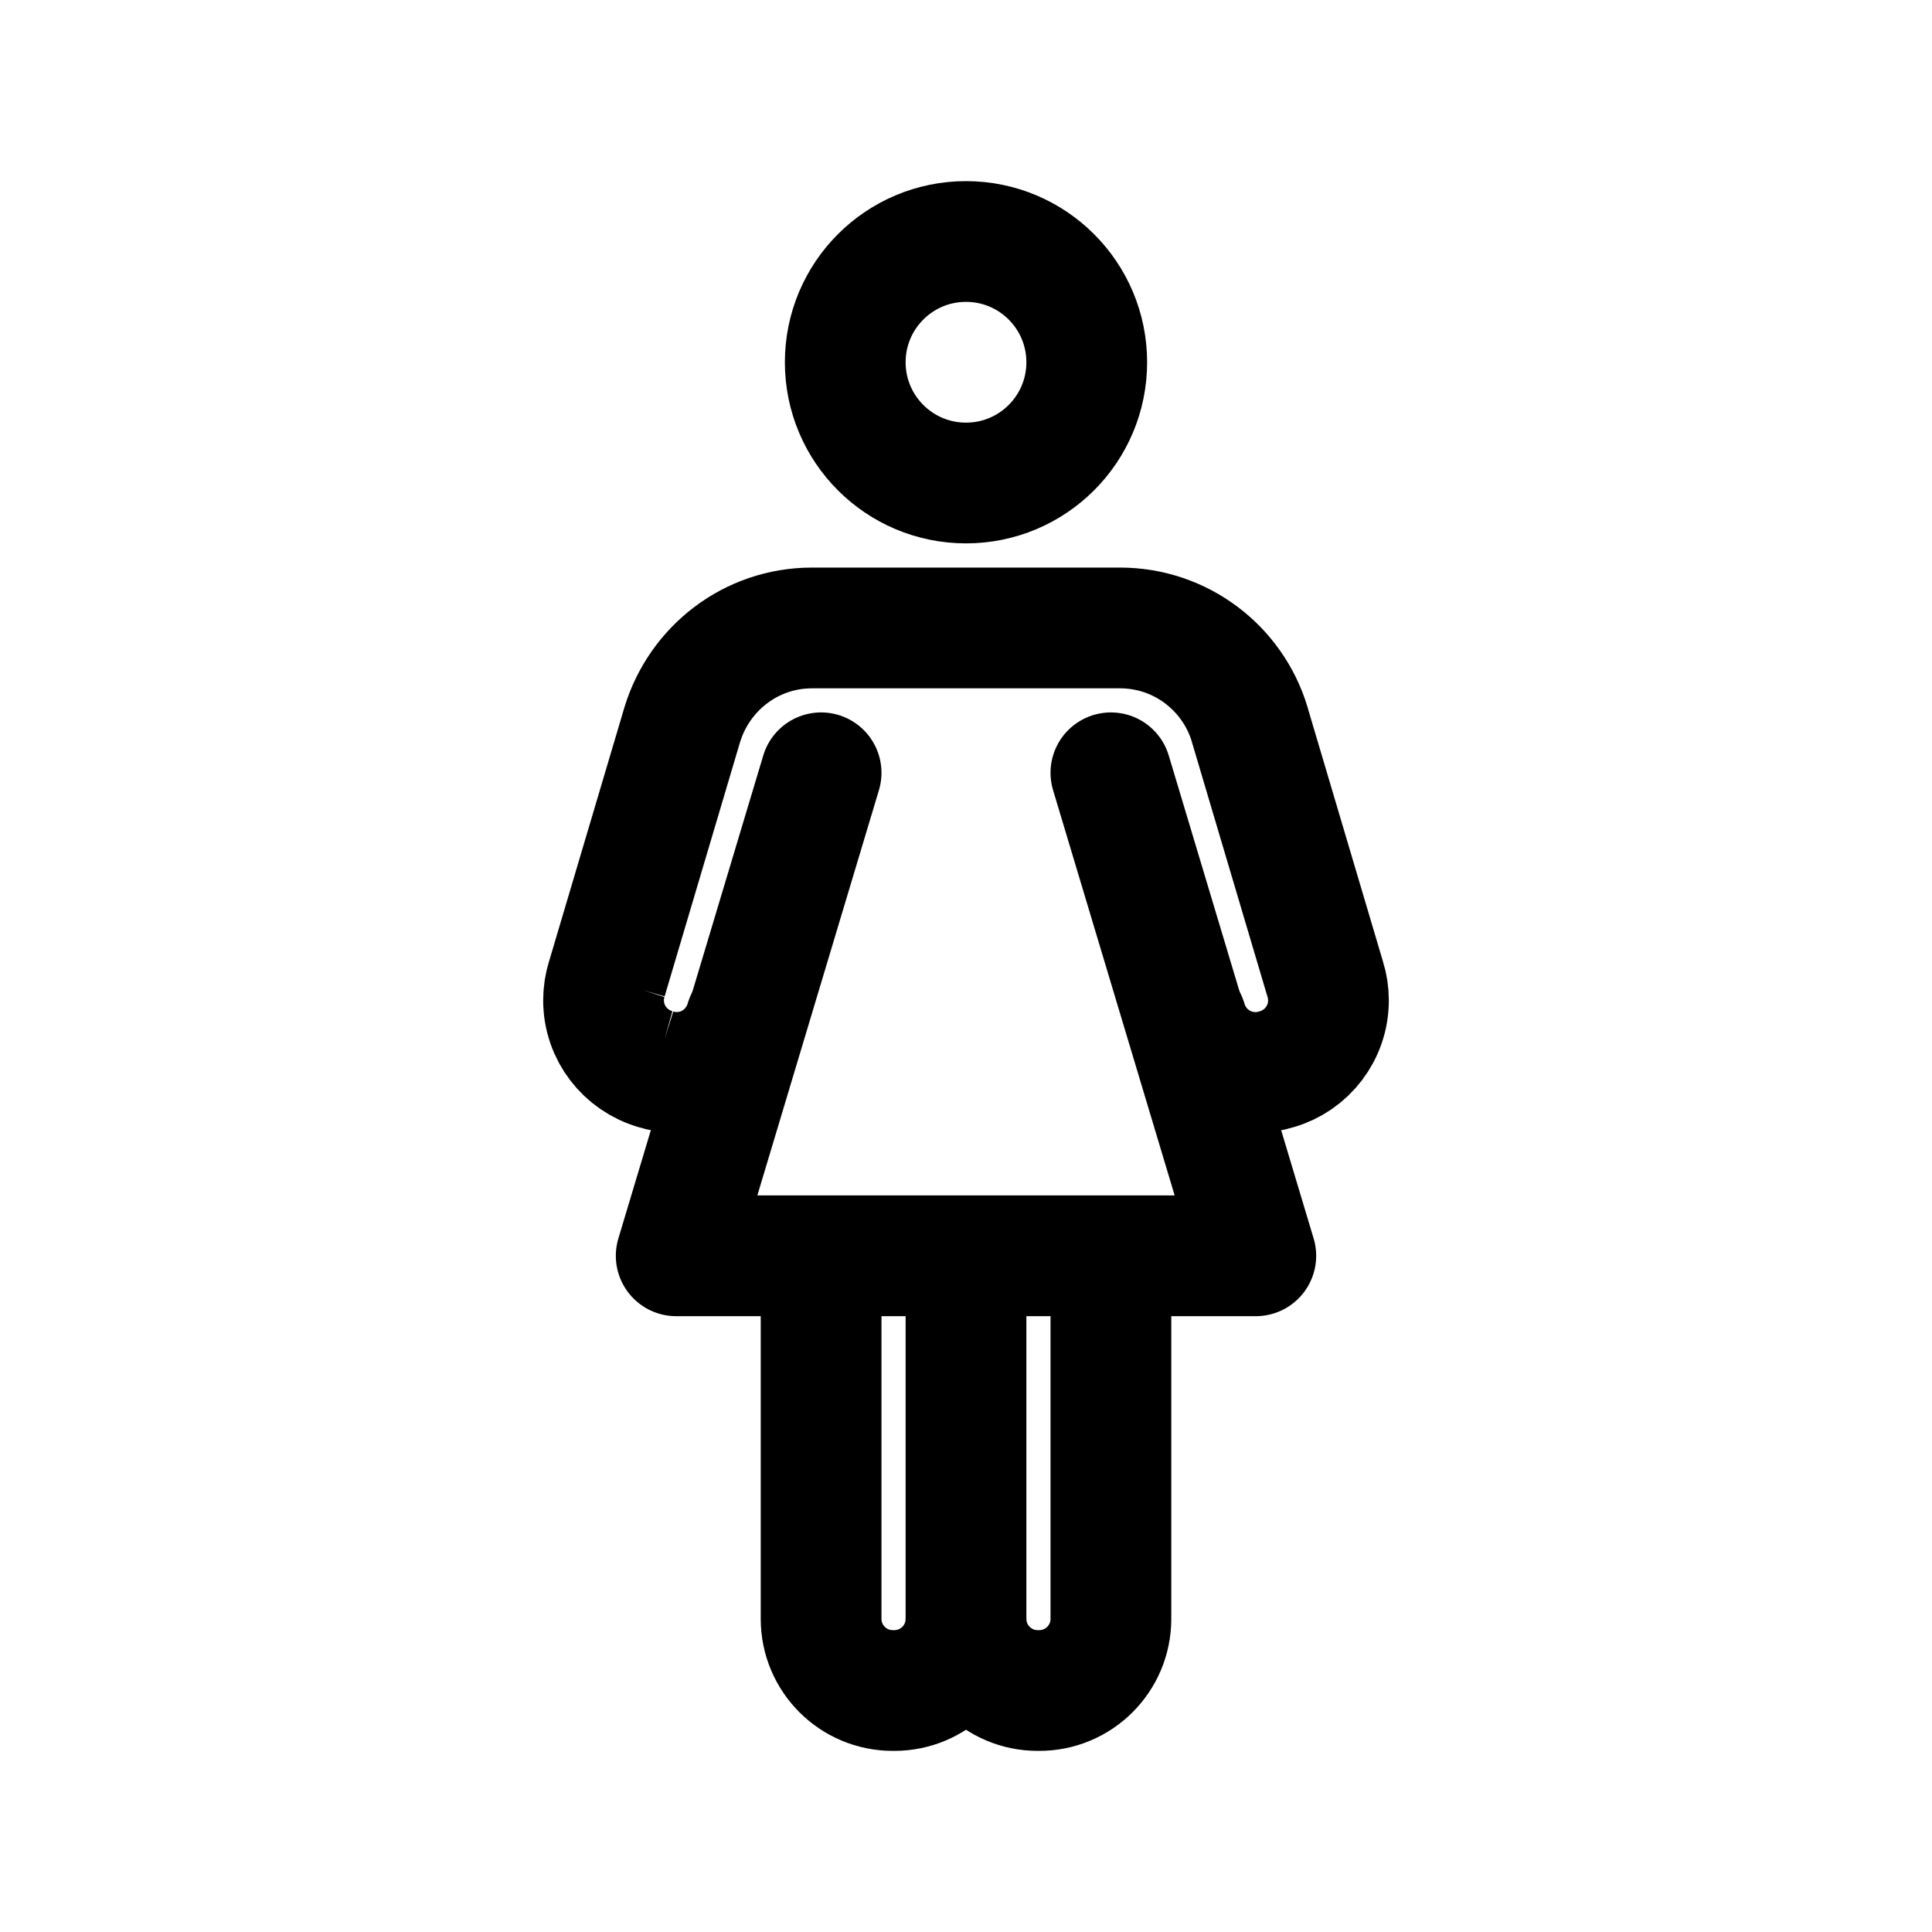 <!-- Generated by IcoMoon.io -->
<svg version="1.1" xmlns="http://www.w3.org/2000/svg" width="40" height="40" viewBox="0 0 40 40">
<title>io-woman-outline</title>
<path fill="none" stroke-linejoin="miter" stroke-linecap="round" stroke-miterlimit="10" stroke-width="2.5" stroke="#000" d="M17 27v6.5c-0 0.005-0 0.011-0 0.017 0 0.819 0.664 1.483 1.483 1.483 0.006 0 0.012-0 0.018-0h-0.001c0.005 0 0.011 0 0.017 0 0.819 0 1.483-0.664 1.483-1.483 0-0.006-0-0.012-0-0.018v0.001"></path>
<path fill="none" stroke-linejoin="miter" stroke-linecap="round" stroke-miterlimit="10" stroke-width="2.5" stroke="#000" d="M20 27v6.5c-0 0.005-0 0.011-0 0.017 0 0.819 0.664 1.483 1.483 1.483 0.006 0 0.012-0 0.018-0h-0.001c0.005 0 0.011 0 0.017 0 0.819 0 1.483-0.664 1.483-1.483 0-0.006-0-0.012-0-0.018v0.001-6.5"></path>
<path fill="none" stroke-linejoin="miter" stroke-linecap="round" stroke-miterlimit="10" stroke-width="2.5" stroke="#000" d="M15.438 21.125c-0.182 0.627-0.752 1.078-1.427 1.078-0.156 0-0.307-0.024-0.449-0.069l0.011 0.003c-0.627-0.182-1.077-0.752-1.077-1.426 0-0.157 0.024-0.308 0.069-0.449l-0.003 0.011 1.563-5.268c0.356-1.168 1.424-2.004 2.687-2.004 0.001 0 0.001 0 0.001 0h6.375c0 0 0 0 0 0 1.264 0 2.332 0.836 2.682 1.985l0.005 0.020 1.563 5.268c0.042 0.131 0.066 0.282 0.066 0.439 0 0.674-0.45 1.244-1.067 1.423l-0.010 0.003c-0.13 0.041-0.28 0.065-0.435 0.065-0.675 0-1.244-0.451-1.424-1.067l-0.003-0.010"></path>
<path fill="none" stroke-linejoin="miter" stroke-linecap="round" stroke-miterlimit="10" stroke-width="2.5" stroke="#000" d="M22.5 7.5c0 1.381-1.119 2.5-2.5 2.5s-2.5-1.119-2.5-2.5c0-1.381 1.119-2.5 2.5-2.5s2.5 1.119 2.5 2.5z"></path>
<path fill="none" stroke-linejoin="round" stroke-linecap="round" stroke-miterlimit="4" stroke-width="2.5" stroke="#000" d="M17 16l-3 10h12l-3-10"></path>
</svg>
